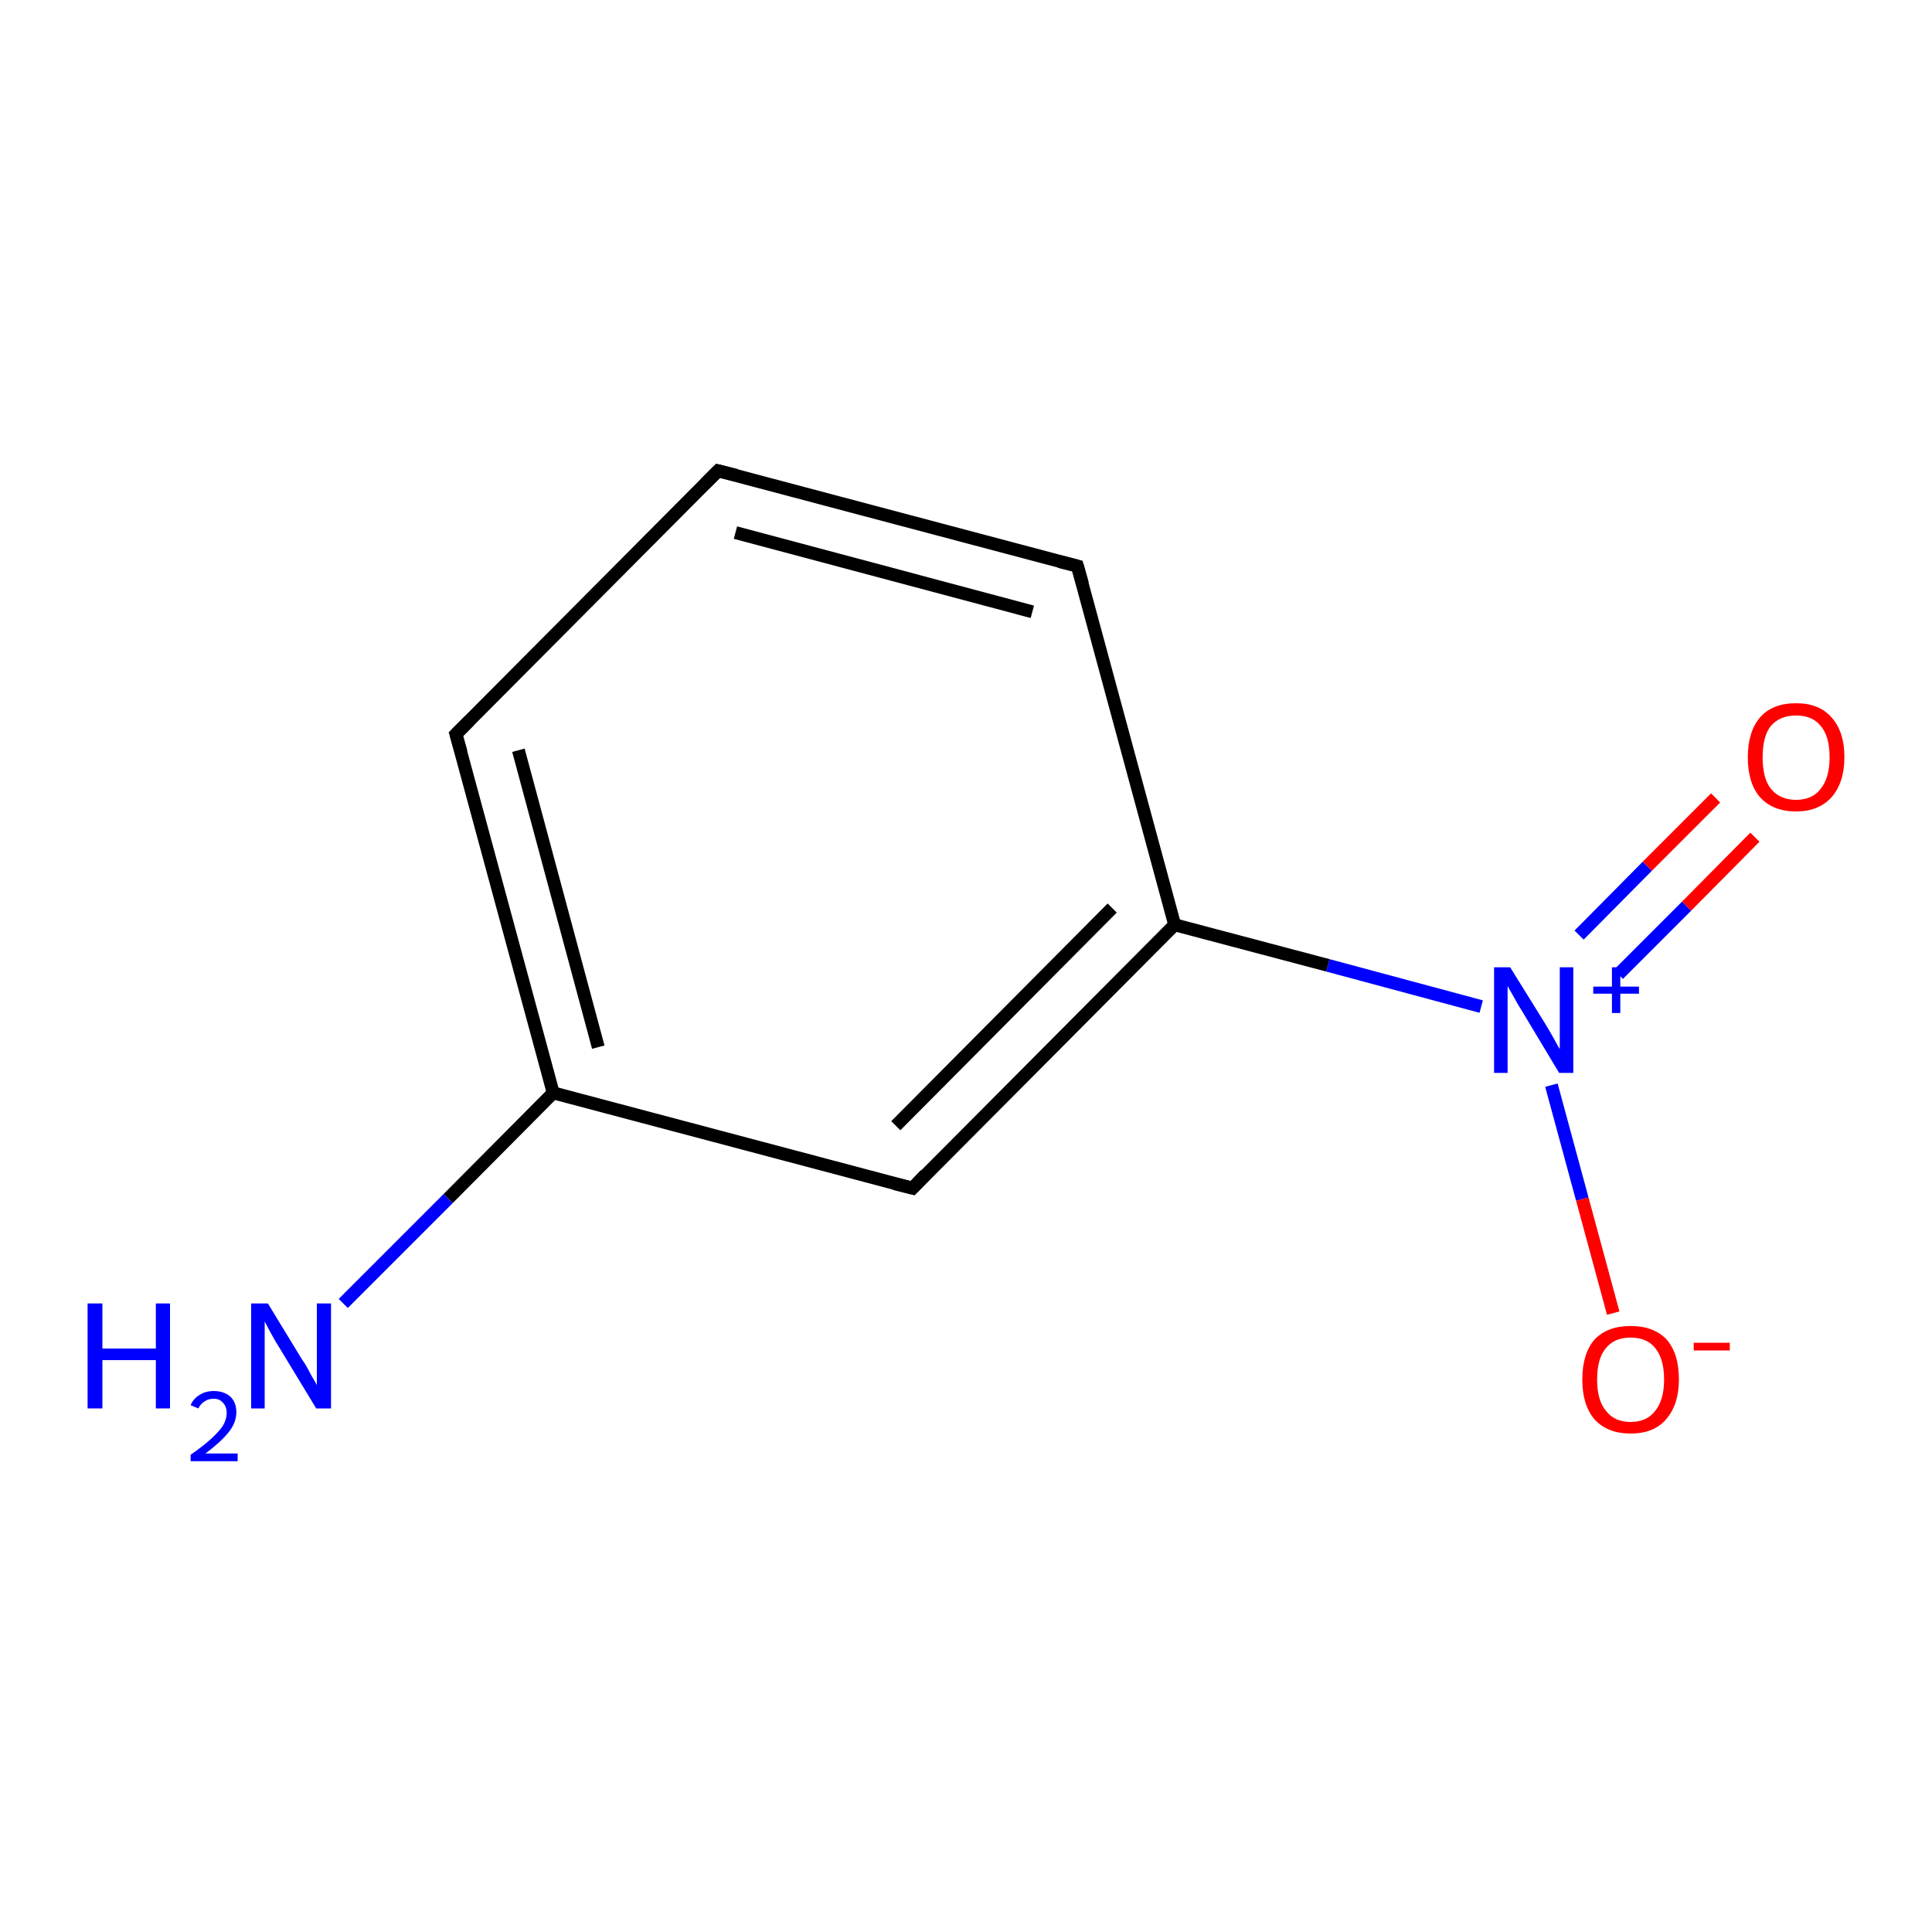 <?xml version='1.0' encoding='iso-8859-1'?>
<svg version='1.1' baseProfile='full'
              xmlns='http://www.w3.org/2000/svg'
                      xmlns:rdkit='http://www.rdkit.org/xml'
                      xmlns:xlink='http://www.w3.org/1999/xlink'
                  xml:space='preserve'
width='300px' height='300px' viewBox='0 0 300 300'>
<!-- END OF HEADER -->
<rect style='opacity:1.0;fill:#FFFFFF;stroke:none' width='300.0' height='300.0' x='0.0' y='0.0'> </rect>
<path class='bond-0 atom-0 atom-1' d='M 53.3,202.4 L 69.6,186.1' style='fill:none;fill-rule:evenodd;stroke:#0000FF;stroke-width:2.0px;stroke-linecap:butt;stroke-linejoin:miter;stroke-opacity:1' />
<path class='bond-0 atom-0 atom-1' d='M 69.6,186.1 L 85.9,169.7' style='fill:none;fill-rule:evenodd;stroke:#000000;stroke-width:2.0px;stroke-linecap:butt;stroke-linejoin:miter;stroke-opacity:1' />
<path class='bond-1 atom-1 atom-2' d='M 85.9,169.7 L 70.8,114.0' style='fill:none;fill-rule:evenodd;stroke:#000000;stroke-width:2.0px;stroke-linecap:butt;stroke-linejoin:miter;stroke-opacity:1' />
<path class='bond-1 atom-1 atom-2' d='M 92.9,162.6 L 80.5,116.5' style='fill:none;fill-rule:evenodd;stroke:#000000;stroke-width:2.0px;stroke-linecap:butt;stroke-linejoin:miter;stroke-opacity:1' />
<path class='bond-2 atom-2 atom-3' d='M 70.8,114.0 L 111.5,73.1' style='fill:none;fill-rule:evenodd;stroke:#000000;stroke-width:2.0px;stroke-linecap:butt;stroke-linejoin:miter;stroke-opacity:1' />
<path class='bond-3 atom-3 atom-4' d='M 111.5,73.1 L 167.3,87.9' style='fill:none;fill-rule:evenodd;stroke:#000000;stroke-width:2.0px;stroke-linecap:butt;stroke-linejoin:miter;stroke-opacity:1' />
<path class='bond-3 atom-3 atom-4' d='M 114.2,82.7 L 160.3,95.0' style='fill:none;fill-rule:evenodd;stroke:#000000;stroke-width:2.0px;stroke-linecap:butt;stroke-linejoin:miter;stroke-opacity:1' />
<path class='bond-4 atom-4 atom-5' d='M 167.3,87.9 L 182.4,143.6' style='fill:none;fill-rule:evenodd;stroke:#000000;stroke-width:2.0px;stroke-linecap:butt;stroke-linejoin:miter;stroke-opacity:1' />
<path class='bond-5 atom-5 atom-6' d='M 182.4,143.6 L 206.2,149.9' style='fill:none;fill-rule:evenodd;stroke:#000000;stroke-width:2.0px;stroke-linecap:butt;stroke-linejoin:miter;stroke-opacity:1' />
<path class='bond-5 atom-5 atom-6' d='M 206.2,149.9 L 230.0,156.3' style='fill:none;fill-rule:evenodd;stroke:#0000FF;stroke-width:2.0px;stroke-linecap:butt;stroke-linejoin:miter;stroke-opacity:1' />
<path class='bond-6 atom-6 atom-7' d='M 251.3,151.3 L 261.9,140.7' style='fill:none;fill-rule:evenodd;stroke:#0000FF;stroke-width:2.0px;stroke-linecap:butt;stroke-linejoin:miter;stroke-opacity:1' />
<path class='bond-6 atom-6 atom-7' d='M 261.9,140.7 L 272.5,130.0' style='fill:none;fill-rule:evenodd;stroke:#FF0000;stroke-width:2.0px;stroke-linecap:butt;stroke-linejoin:miter;stroke-opacity:1' />
<path class='bond-6 atom-6 atom-7' d='M 245.2,145.2 L 255.8,134.5' style='fill:none;fill-rule:evenodd;stroke:#0000FF;stroke-width:2.0px;stroke-linecap:butt;stroke-linejoin:miter;stroke-opacity:1' />
<path class='bond-6 atom-6 atom-7' d='M 255.8,134.5 L 266.4,123.9' style='fill:none;fill-rule:evenodd;stroke:#FF0000;stroke-width:2.0px;stroke-linecap:butt;stroke-linejoin:miter;stroke-opacity:1' />
<path class='bond-7 atom-6 atom-8' d='M 240.9,168.5 L 245.7,186.2' style='fill:none;fill-rule:evenodd;stroke:#0000FF;stroke-width:2.0px;stroke-linecap:butt;stroke-linejoin:miter;stroke-opacity:1' />
<path class='bond-7 atom-6 atom-8' d='M 245.7,186.2 L 250.5,203.9' style='fill:none;fill-rule:evenodd;stroke:#FF0000;stroke-width:2.0px;stroke-linecap:butt;stroke-linejoin:miter;stroke-opacity:1' />
<path class='bond-8 atom-5 atom-9' d='M 182.4,143.6 L 141.7,184.5' style='fill:none;fill-rule:evenodd;stroke:#000000;stroke-width:2.0px;stroke-linecap:butt;stroke-linejoin:miter;stroke-opacity:1' />
<path class='bond-8 atom-5 atom-9' d='M 172.7,141.0 L 139.1,174.8' style='fill:none;fill-rule:evenodd;stroke:#000000;stroke-width:2.0px;stroke-linecap:butt;stroke-linejoin:miter;stroke-opacity:1' />
<path class='bond-9 atom-9 atom-1' d='M 141.7,184.5 L 85.9,169.7' style='fill:none;fill-rule:evenodd;stroke:#000000;stroke-width:2.0px;stroke-linecap:butt;stroke-linejoin:miter;stroke-opacity:1' />
<path d='M 71.6,116.8 L 70.8,114.0 L 72.9,111.9' style='fill:none;stroke:#000000;stroke-width:2.0px;stroke-linecap:butt;stroke-linejoin:miter;stroke-opacity:1;' />
<path d='M 109.5,75.1 L 111.5,73.1 L 114.3,73.8' style='fill:none;stroke:#000000;stroke-width:2.0px;stroke-linecap:butt;stroke-linejoin:miter;stroke-opacity:1;' />
<path d='M 164.5,87.2 L 167.3,87.9 L 168.1,90.7' style='fill:none;stroke:#000000;stroke-width:2.0px;stroke-linecap:butt;stroke-linejoin:miter;stroke-opacity:1;' />
<path d='M 143.7,182.4 L 141.7,184.5 L 138.9,183.8' style='fill:none;stroke:#000000;stroke-width:2.0px;stroke-linecap:butt;stroke-linejoin:miter;stroke-opacity:1;' />
<path class='atom-0' d='M 13.6 202.4
L 15.9 202.4
L 15.9 209.4
L 24.2 209.4
L 24.2 202.4
L 26.4 202.4
L 26.4 218.7
L 24.2 218.7
L 24.2 211.2
L 15.9 211.2
L 15.9 218.7
L 13.6 218.7
L 13.6 202.4
' fill='#0000FF'/>
<path class='atom-0' d='M 29.6 218.2
Q 30.0 217.2, 31.0 216.6
Q 31.9 216.0, 33.2 216.0
Q 34.8 216.0, 35.8 216.9
Q 36.7 217.8, 36.7 219.3
Q 36.7 220.9, 35.5 222.4
Q 34.3 223.9, 31.9 225.7
L 36.9 225.7
L 36.9 226.9
L 29.6 226.9
L 29.6 225.9
Q 31.6 224.5, 32.8 223.4
Q 34.0 222.3, 34.6 221.4
Q 35.2 220.4, 35.2 219.4
Q 35.2 218.4, 34.6 217.8
Q 34.1 217.2, 33.2 217.2
Q 32.3 217.2, 31.8 217.6
Q 31.2 217.9, 30.8 218.7
L 29.6 218.2
' fill='#0000FF'/>
<path class='atom-0' d='M 41.6 202.4
L 46.9 211.1
Q 47.5 211.9, 48.3 213.5
Q 49.2 215.0, 49.2 215.1
L 49.2 202.4
L 51.4 202.4
L 51.4 218.7
L 49.1 218.7
L 43.4 209.3
Q 42.7 208.2, 42.0 206.9
Q 41.3 205.6, 41.1 205.2
L 41.1 218.7
L 39.0 218.7
L 39.0 202.4
L 41.6 202.4
' fill='#0000FF'/>
<path class='atom-6' d='M 234.5 150.2
L 239.9 158.9
Q 240.4 159.7, 241.3 161.3
Q 242.1 162.8, 242.2 162.9
L 242.2 150.2
L 244.3 150.2
L 244.3 166.6
L 242.1 166.6
L 236.4 157.1
Q 235.7 156.0, 235.0 154.7
Q 234.3 153.5, 234.1 153.1
L 234.1 166.6
L 232.0 166.6
L 232.0 150.2
L 234.5 150.2
' fill='#0000FF'/>
<path class='atom-6' d='M 247.4 153.2
L 250.3 153.2
L 250.3 150.2
L 251.6 150.2
L 251.6 153.2
L 254.5 153.2
L 254.5 154.3
L 251.6 154.3
L 251.6 157.3
L 250.3 157.3
L 250.3 154.3
L 247.4 154.3
L 247.4 153.2
' fill='#0000FF'/>
<path class='atom-7' d='M 271.4 117.6
Q 271.4 113.6, 273.3 111.4
Q 275.2 109.2, 278.9 109.2
Q 282.5 109.2, 284.4 111.4
Q 286.4 113.6, 286.4 117.6
Q 286.4 121.5, 284.4 123.8
Q 282.4 126.0, 278.9 126.0
Q 275.3 126.0, 273.3 123.8
Q 271.4 121.6, 271.4 117.6
M 278.9 124.2
Q 281.4 124.2, 282.7 122.5
Q 284.1 120.8, 284.1 117.6
Q 284.1 114.3, 282.7 112.7
Q 281.4 111.1, 278.9 111.1
Q 276.4 111.1, 275.0 112.7
Q 273.7 114.3, 273.7 117.6
Q 273.7 120.9, 275.0 122.5
Q 276.4 124.2, 278.9 124.2
' fill='#FF0000'/>
<path class='atom-8' d='M 245.7 214.2
Q 245.7 210.2, 247.6 208.0
Q 249.6 205.9, 253.2 205.9
Q 256.8 205.9, 258.8 208.0
Q 260.7 210.2, 260.7 214.2
Q 260.7 218.1, 258.7 220.4
Q 256.8 222.6, 253.2 222.6
Q 249.6 222.6, 247.6 220.4
Q 245.7 218.2, 245.7 214.2
M 253.2 220.8
Q 255.7 220.8, 257.0 219.1
Q 258.4 217.4, 258.4 214.2
Q 258.4 211.0, 257.0 209.3
Q 255.7 207.7, 253.2 207.7
Q 250.7 207.7, 249.4 209.3
Q 248.0 210.9, 248.0 214.2
Q 248.0 217.5, 249.4 219.1
Q 250.7 220.8, 253.2 220.8
' fill='#FF0000'/>
<path class='atom-8' d='M 263.0 208.5
L 268.6 208.5
L 268.6 209.7
L 263.0 209.7
L 263.0 208.5
' fill='#FF0000'/>
</svg>

